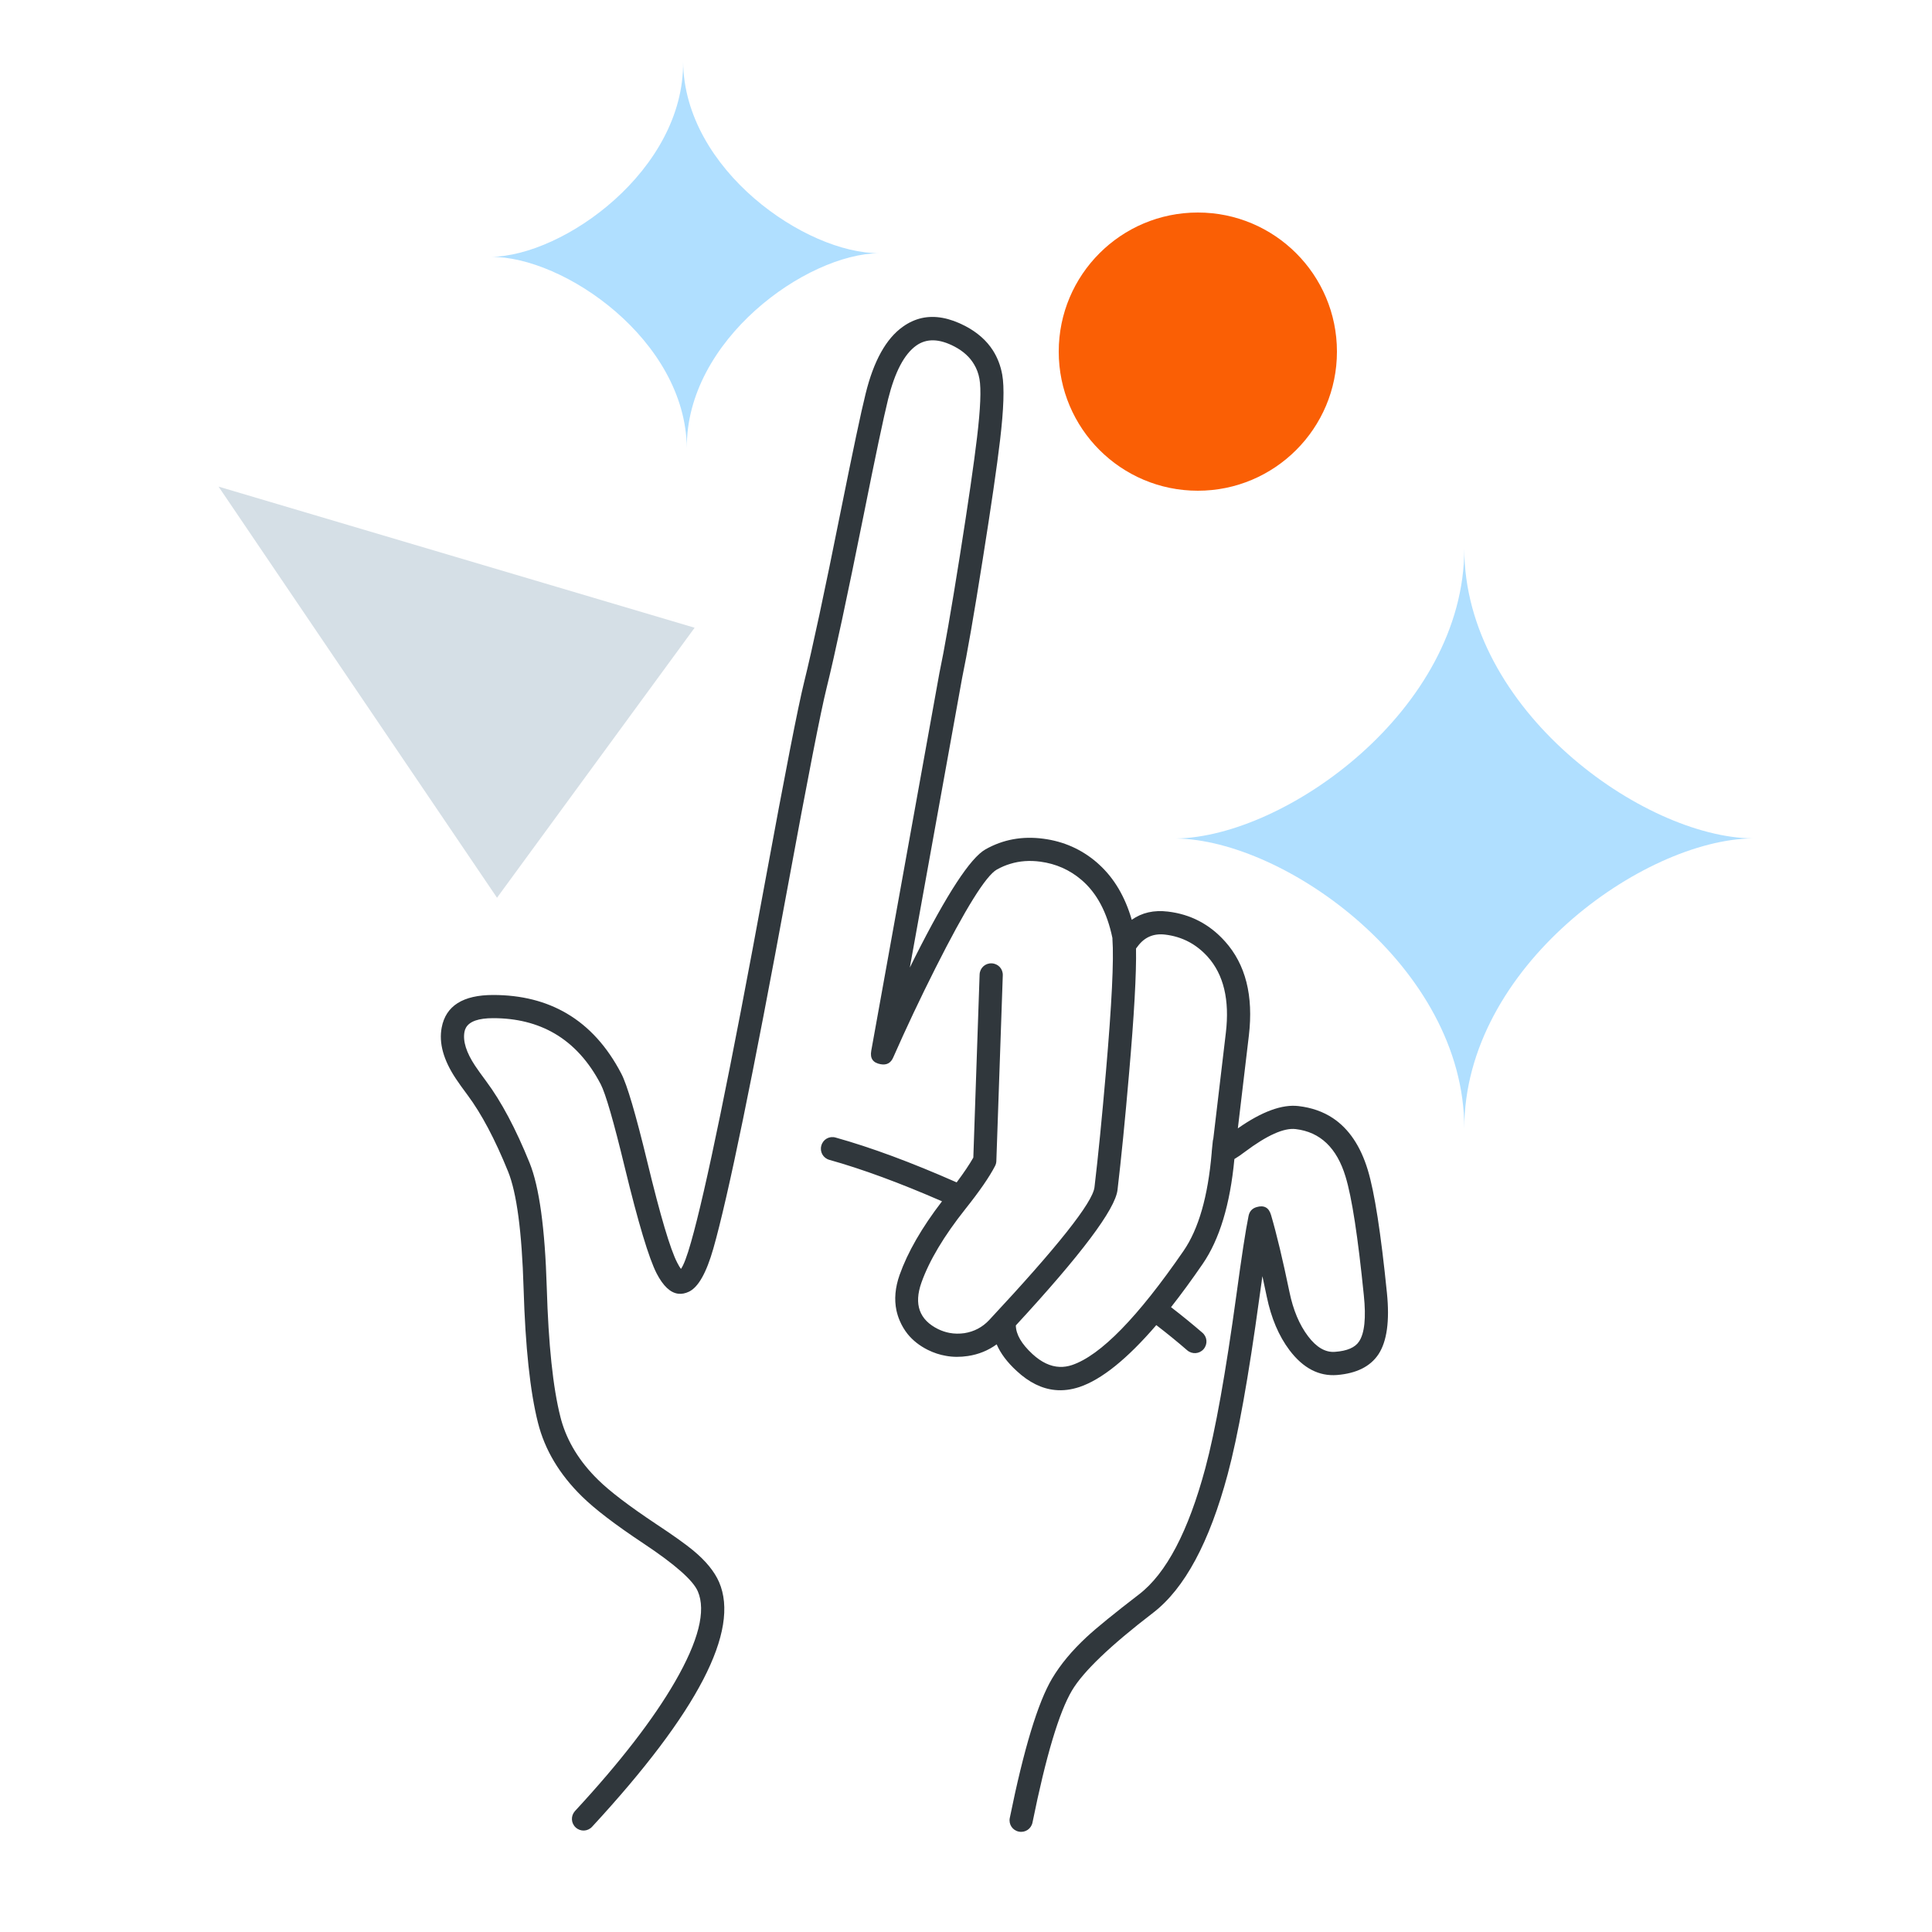 <svg width="240" height="240" viewBox="0 0 240 240" fill="none" xmlns="http://www.w3.org/2000/svg" xmlns:xlink="http://www.w3.org/1999/xlink">
	<ellipse id="Accent" cx="148.8" cy="43.68" rx="17.28" ry="17.28" fill="#FA5F05" fill-opacity="1"/>
		<path id="Hand" d="M83.84 208.93C81.15 213.58 77.02 218.93 71.43 224.97C70.89 225.57 70.92 226.46 71.51 227.01C72.11 227.56 73 227.52 73.55 226.93C86.69 212.7 91.95 202.57 89.32 196.52C88.75 195.22 87.69 193.91 86.12 192.61C85.23 191.87 83.7 190.77 81.52 189.33C78.17 187.1 75.76 185.27 74.3 183.83C72 181.58 70.48 179.1 69.72 176.41C69.68 176.29 69.65 176.16 69.62 176.03C68.69 172.38 68.13 167.01 67.92 159.93C67.7 152.59 66.99 147.43 65.79 144.46C64.07 140.21 62.27 136.83 60.39 134.31C59.81 133.53 59.36 132.9 59.03 132.41C57.92 130.74 57.48 129.33 57.7 128.17C57.73 127.99 57.8 127.81 57.89 127.65C58.34 126.87 59.46 126.48 61.26 126.48C64.18 126.48 66.72 127.12 68.9 128.39C71.24 129.76 73.15 131.86 74.63 134.7C75.23 135.86 76.23 139.3 77.61 145.01C79.29 151.93 80.61 156.32 81.57 158.19C82.38 159.75 83.27 160.59 84.25 160.71C84.68 160.76 85.12 160.68 85.58 160.46C86.74 159.91 87.75 158.12 88.61 155.11C90.44 148.69 93.53 133.68 97.87 110.07C100.35 96.61 101.95 88.4 102.69 85.43C103.72 81.27 105.24 74.15 107.27 64.06C108.75 56.65 109.77 51.83 110.32 49.6C111.16 46.22 112.32 44 113.82 42.93C115.1 42.02 116.68 42.06 118.57 43.05C119.66 43.62 120.47 44.36 121 45.26C121.33 45.8 121.55 46.4 121.67 47.06C121.9 48.32 121.8 50.76 121.37 54.35C120.99 57.56 120.28 62.45 119.24 69.02C118.15 75.89 117.3 80.76 116.69 83.64L108.23 130.53C108.06 131.47 108.44 132.03 109.39 132.2C110.13 132.34 110.66 132.06 110.96 131.36C112.55 127.75 114.3 124.04 116.21 120.25C119.93 112.87 122.47 108.79 123.83 108.02C124.37 107.72 124.92 107.48 125.5 107.31C126.66 106.95 127.91 106.86 129.24 107.04C131.17 107.3 132.88 108.05 134.35 109.31C136.25 110.93 137.53 113.34 138.19 116.53C138.19 116.57 138.19 116.61 138.19 116.65C138.38 119.23 138.11 124.74 137.38 133.18C136.89 138.85 136.42 143.62 135.96 147.49C135.73 149.38 131.38 154.87 122.89 163.97C122.05 164.87 121.01 165.42 119.8 165.61C119.17 165.7 118.55 165.69 117.96 165.58C117.47 165.49 117 165.33 116.54 165.11C114.2 163.95 113.51 162.03 114.46 159.34C115.44 156.59 117.26 153.54 119.92 150.19C121.68 147.98 122.91 146.2 123.61 144.84C123.71 144.65 123.76 144.45 123.77 144.23L124.57 121.16C124.6 120.35 123.99 119.7 123.18 119.67C122.38 119.64 121.72 120.25 121.69 121.06L120.91 143.8C120.44 144.63 119.75 145.66 118.84 146.88C113.22 144.4 108.21 142.54 103.8 141.31C103.02 141.09 102.24 141.53 102.03 142.31C101.81 143.08 102.25 143.86 103.02 144.08C107.13 145.23 111.79 146.95 117.02 149.23C114.5 152.51 112.75 155.56 111.75 158.38C111.2 159.94 111.07 161.41 111.36 162.79C111.46 163.23 111.59 163.66 111.78 164.09C112.03 164.68 112.36 165.23 112.75 165.72C113.4 166.52 114.24 167.18 115.26 167.69C115.99 168.05 116.74 168.3 117.52 168.43C118.39 168.59 119.3 168.59 120.23 168.45C121.57 168.25 122.76 167.76 123.81 167C124.29 168.12 125.12 169.23 126.3 170.31C127.82 171.72 129.41 172.51 131.06 172.67C132.05 172.77 133.06 172.64 134.09 172.3C136.85 171.37 140.03 168.81 143.64 164.61C144.98 165.64 146.26 166.68 147.48 167.74C148.09 168.26 148.99 168.2 149.52 167.59C150.04 166.97 149.98 166.08 149.36 165.55C148.12 164.48 146.82 163.42 145.47 162.38C146.73 160.78 148.04 158.99 149.4 157.01C151.49 153.97 152.81 149.63 153.34 143.98C153.72 143.76 154.15 143.46 154.64 143.09C157.39 141.03 159.5 140.08 160.96 140.26C164 140.62 166.07 142.59 167.15 146.17C167.94 148.75 168.69 153.67 169.42 160.91C169.71 163.7 169.51 165.62 168.83 166.64C168.34 167.39 167.35 167.82 165.85 167.93C164.66 168.03 163.54 167.38 162.49 165.99C161.41 164.56 160.64 162.73 160.18 160.49C159.35 156.49 158.59 153.3 157.89 150.92C157.75 150.46 157.54 150.15 157.24 149.99C156.94 149.83 156.56 149.81 156.1 149.95C155.55 150.11 155.21 150.48 155.1 151.05C154.74 152.8 154.24 156.07 153.59 160.86C152.26 170.55 150.98 177.73 149.73 182.38C147.62 190.23 144.88 195.46 141.49 198.06C138.42 200.42 136.24 202.19 134.97 203.37C133.16 205.05 131.74 206.76 130.69 208.52C128.93 211.49 127.18 217.26 125.44 225.83C125.28 226.62 125.77 227.37 126.56 227.53C127.35 227.69 128.1 227.19 128.26 226.4C129.93 218.15 131.57 212.68 133.17 209.99C134.57 207.64 137.93 204.42 143.25 200.34C147.15 197.34 150.24 191.61 152.51 183.13C153.79 178.36 155.1 171.06 156.44 161.25C156.57 160.28 156.7 159.37 156.82 158.53C157 159.34 157.18 160.18 157.36 161.07C157.91 163.73 158.85 165.95 160.19 167.73C161.88 169.96 163.84 170.98 166.08 170.81C168.52 170.61 170.23 169.75 171.24 168.23C172.29 166.63 172.64 164.09 172.29 160.62C171.54 153.19 170.75 148.09 169.91 145.33C169.01 142.37 167.57 140.23 165.58 138.9C164.36 138.09 162.93 137.59 161.3 137.4C159.27 137.16 156.75 138.08 153.77 140.17L155.14 128.63C155.72 123.69 154.74 119.8 152.17 116.94C150.26 114.81 147.89 113.57 145.08 113.24C143.34 113.03 141.85 113.37 140.59 114.26C139.76 111.39 138.4 109.09 136.52 107.38C136.42 107.29 136.32 107.2 136.22 107.11C134.32 105.49 132.12 104.52 129.62 104.19C127 103.84 124.6 104.28 122.42 105.51C120.54 106.57 117.62 111.05 113.64 118.95C113.43 119.37 113.22 119.78 113.02 120.2L119.52 84.21C120.13 81.29 120.99 76.37 122.08 69.47C123.13 62.86 123.85 57.93 124.23 54.69C124.69 50.81 124.78 48.09 124.5 46.54C124.3 45.43 123.91 44.42 123.35 43.54C122.56 42.3 121.41 41.29 119.91 40.5C117.95 39.48 116.15 39.15 114.51 39.51C113.68 39.7 112.9 40.05 112.15 40.59C110.08 42.06 108.53 44.83 107.53 48.91C106.96 51.18 105.94 56.04 104.44 63.49C102.43 73.54 100.91 80.62 99.89 84.74C99.14 87.76 97.53 96.03 95.04 109.55C90.72 133.07 87.65 147.99 85.84 154.31C85.35 156.05 84.93 157.16 84.59 157.63C84.45 157.45 84.3 157.19 84.13 156.86C83.27 155.21 82.03 151.03 80.41 144.33C78.97 138.39 77.9 134.74 77.18 133.37C75.43 130.01 73.17 127.52 70.41 125.9C67.81 124.37 64.76 123.6 61.26 123.6C57.51 123.6 55.38 124.95 54.87 127.64C54.5 129.57 55.09 131.69 56.63 134C56.99 134.54 57.47 135.22 58.08 136.03C59.81 138.35 61.49 141.52 63.12 145.54C64.19 148.19 64.83 153.02 65.04 160.01C65.26 167.31 65.85 172.88 66.83 176.74C67.67 180.09 69.49 183.14 72.28 185.88C73.87 187.45 76.42 189.4 79.93 191.73C83.83 194.32 86.08 196.3 86.68 197.67C87.73 200.09 86.78 203.84 83.84 208.93ZM128.25 168.2C126.9 166.95 126.21 165.77 126.19 164.65C134.32 155.84 138.53 150.23 138.82 147.83C139.28 143.93 139.76 139.13 140.25 133.42C140.89 126.09 141.18 120.89 141.12 117.83C141.18 117.75 141.25 117.66 141.32 117.57C142.16 116.42 143.3 115.93 144.74 116.1C146.83 116.35 148.6 117.27 150.03 118.86C152.01 121.07 152.76 124.22 152.28 128.29L150.72 141.47C150.69 141.56 150.67 141.65 150.66 141.74C150.63 141.98 150.59 142.38 150.54 142.92C150.54 142.96 150.53 143 150.53 143.03C150.53 143.09 150.52 143.14 150.52 143.2C150.06 148.61 148.9 152.66 147.03 155.38C141.34 163.64 136.72 168.37 133.17 169.57C132.66 169.74 132.15 169.82 131.64 169.8C130.49 169.76 129.36 169.22 128.25 168.2Z" fill="#30373C" fill-opacity="1" fill-rule="evenodd"/>
		<path id="Stars" d="M60.96 31.91C70.04 31.82 84.99 21.11 84.86 7.68C84.99 21.11 100.14 31.53 109.23 31.45C100.14 31.53 85.19 42.25 85.32 55.68C85.19 42.25 70.04 31.82 60.96 31.91ZM146.06 104.16C159.62 104.31 181.9 120.11 181.9 140.16C181.9 120.11 204.13 104.31 217.7 104.15C204.13 104 181.9 88.2 181.9 68.16C181.9 88.2 159.62 104 146.06 104.16Z" fill="#B0DFFF" fill-opacity="1" fill-rule="evenodd"/>
		<path id="Polygon" d="M27.15 60.45L61.74 111.52L86.29 77.98L27.15 60.45Z" fill="#D5DFE6" fill-opacity="1" fill-rule="evenodd"/>
</svg>
